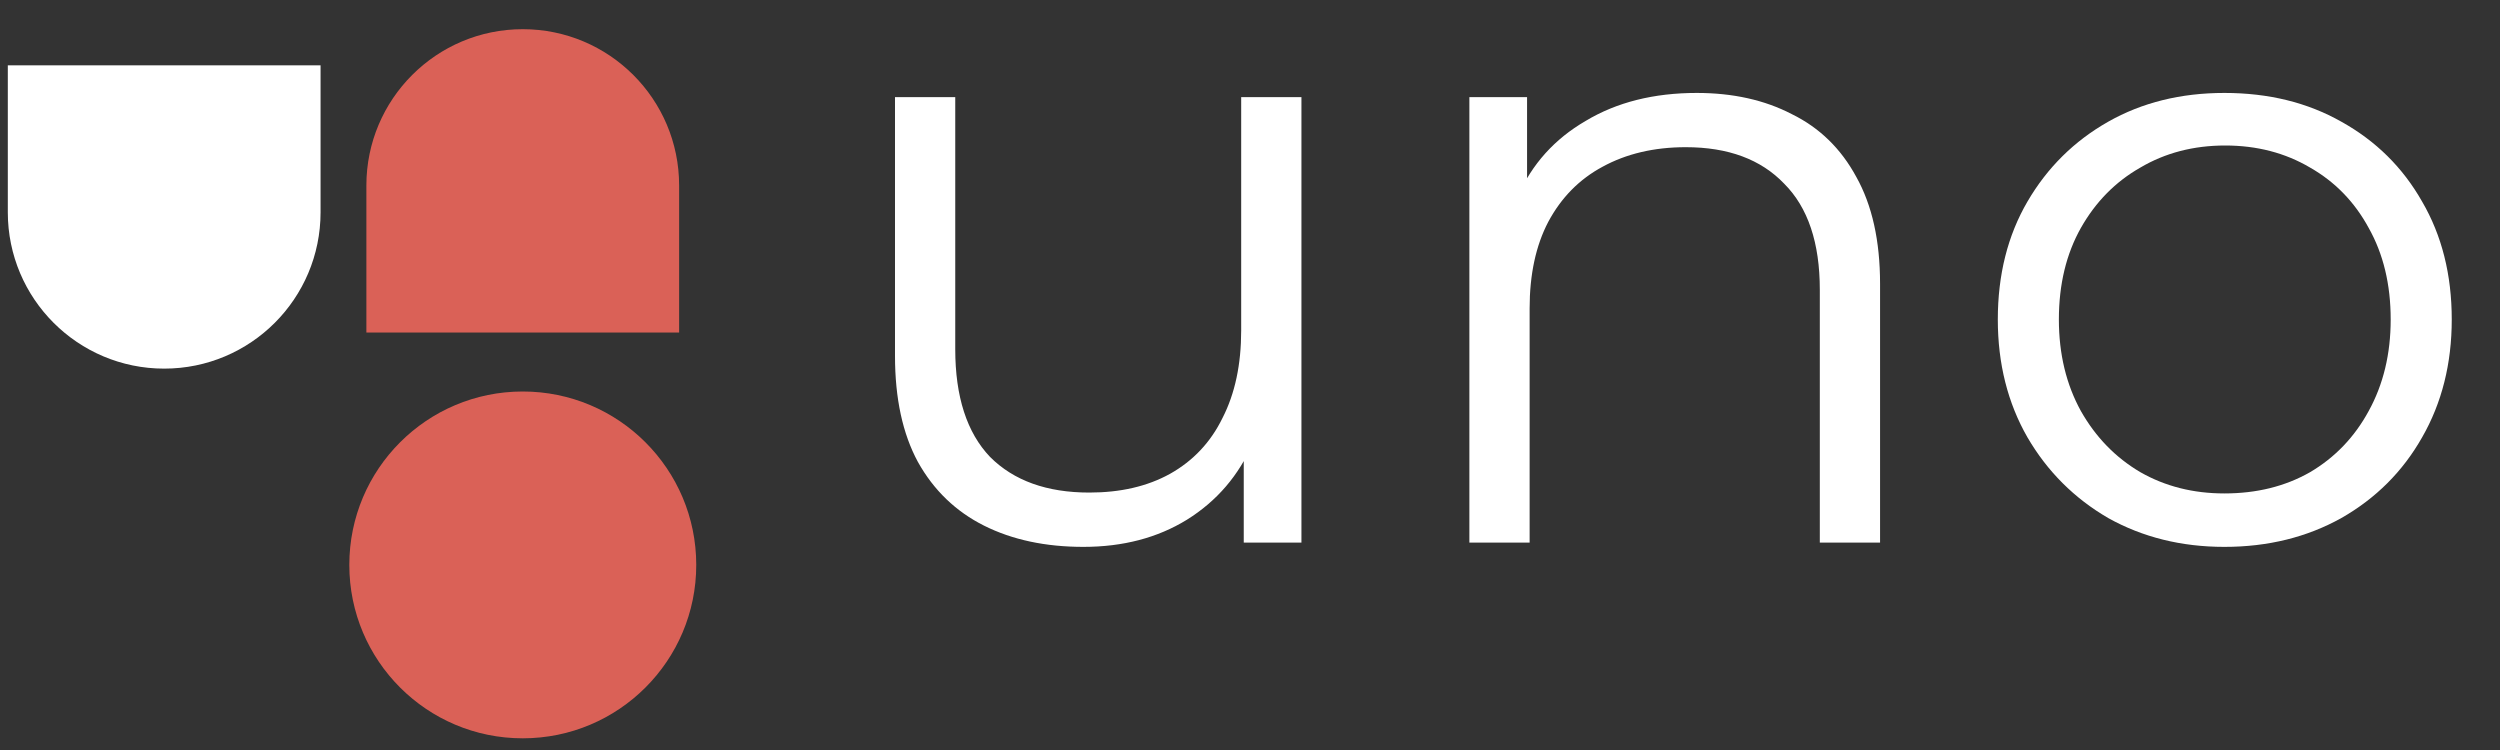 <svg width="40" height="12" viewBox="0 0 40 12" fill="none" xmlns="http://www.w3.org/2000/svg">
<rect x="0" y="0" width="40" height="12" fill="#333333" stroke="none"/>
<g id="Vector">
<path d="M17.334 8.75C16.728 8.75 16.198 8.637 15.746 8.411C15.293 8.184 14.94 7.845 14.687 7.392C14.442 6.94 14.32 6.374 14.32 5.695V1.554H15.284V5.587C15.284 6.347 15.47 6.922 15.841 7.311C16.221 7.691 16.75 7.881 17.429 7.881C17.927 7.881 18.357 7.782 18.719 7.582C19.09 7.374 19.371 7.076 19.561 6.686C19.76 6.297 19.859 5.831 19.859 5.288V1.554H20.823V8.682H19.9V6.727L20.049 7.08C19.823 7.605 19.47 8.017 18.99 8.316C18.52 8.605 17.968 8.75 17.334 8.75Z" fill="white"/>
<path d="M27.148 1.487C27.727 1.487 28.234 1.6 28.669 1.826C29.112 2.043 29.456 2.378 29.701 2.831C29.954 3.283 30.081 3.853 30.081 4.541V8.682H29.117V4.636C29.117 3.885 28.927 3.319 28.547 2.939C28.175 2.55 27.651 2.355 26.972 2.355C26.465 2.355 26.021 2.46 25.641 2.668C25.27 2.867 24.98 3.161 24.772 3.55C24.573 3.93 24.474 4.392 24.474 4.935V8.682H23.51V1.554H24.433V3.509L24.284 3.143C24.51 2.627 24.872 2.224 25.37 1.935C25.867 1.636 26.46 1.487 27.148 1.487Z" fill="white"/>
<path d="M35.59 8.75C34.902 8.75 34.282 8.596 33.73 8.288C33.187 7.972 32.757 7.542 32.44 6.999C32.123 6.447 31.965 5.817 31.965 5.112C31.965 4.396 32.123 3.767 32.44 3.224C32.757 2.681 33.187 2.256 33.73 1.948C34.273 1.64 34.893 1.487 35.59 1.487C36.296 1.487 36.92 1.64 37.463 1.948C38.016 2.256 38.445 2.681 38.753 3.224C39.07 3.767 39.228 4.396 39.228 5.112C39.228 5.817 39.07 6.447 38.753 6.999C38.445 7.542 38.016 7.972 37.463 8.288C36.911 8.596 36.287 8.75 35.59 8.75ZM35.59 7.895C36.106 7.895 36.563 7.782 36.961 7.555C37.359 7.32 37.672 6.994 37.898 6.578C38.133 6.152 38.251 5.664 38.251 5.112C38.251 4.55 38.133 4.062 37.898 3.645C37.672 3.229 37.359 2.908 36.961 2.681C36.563 2.446 36.11 2.328 35.603 2.328C35.097 2.328 34.644 2.446 34.246 2.681C33.847 2.908 33.531 3.229 33.295 3.645C33.06 4.062 32.942 4.55 32.942 5.112C32.942 5.664 33.06 6.152 33.295 6.578C33.531 6.994 33.847 7.32 34.246 7.555C34.644 7.782 35.092 7.895 35.59 7.895Z" fill="white"/>
<path d="M5.862 2.968C5.862 1.587 6.982 0.467 8.364 0.467C9.746 0.467 10.866 1.587 10.866 2.968V5.32H5.862L5.862 2.968Z" fill="#DA6157"/>
<path d="M0.125 3.397C0.125 4.778 1.246 5.898 2.627 5.898C4.009 5.898 5.129 4.778 5.129 3.397V1.045H0.125L0.125 3.397Z" fill="white"/>
<path d="M8.364 11.813C9.897 11.813 11.14 10.571 11.14 9.039C11.14 7.506 9.897 6.264 8.364 6.264C6.831 6.264 5.589 7.506 5.589 9.039C5.589 10.571 6.831 11.813 8.364 11.813Z" fill="#DA6157"/>
</g>
</svg>
